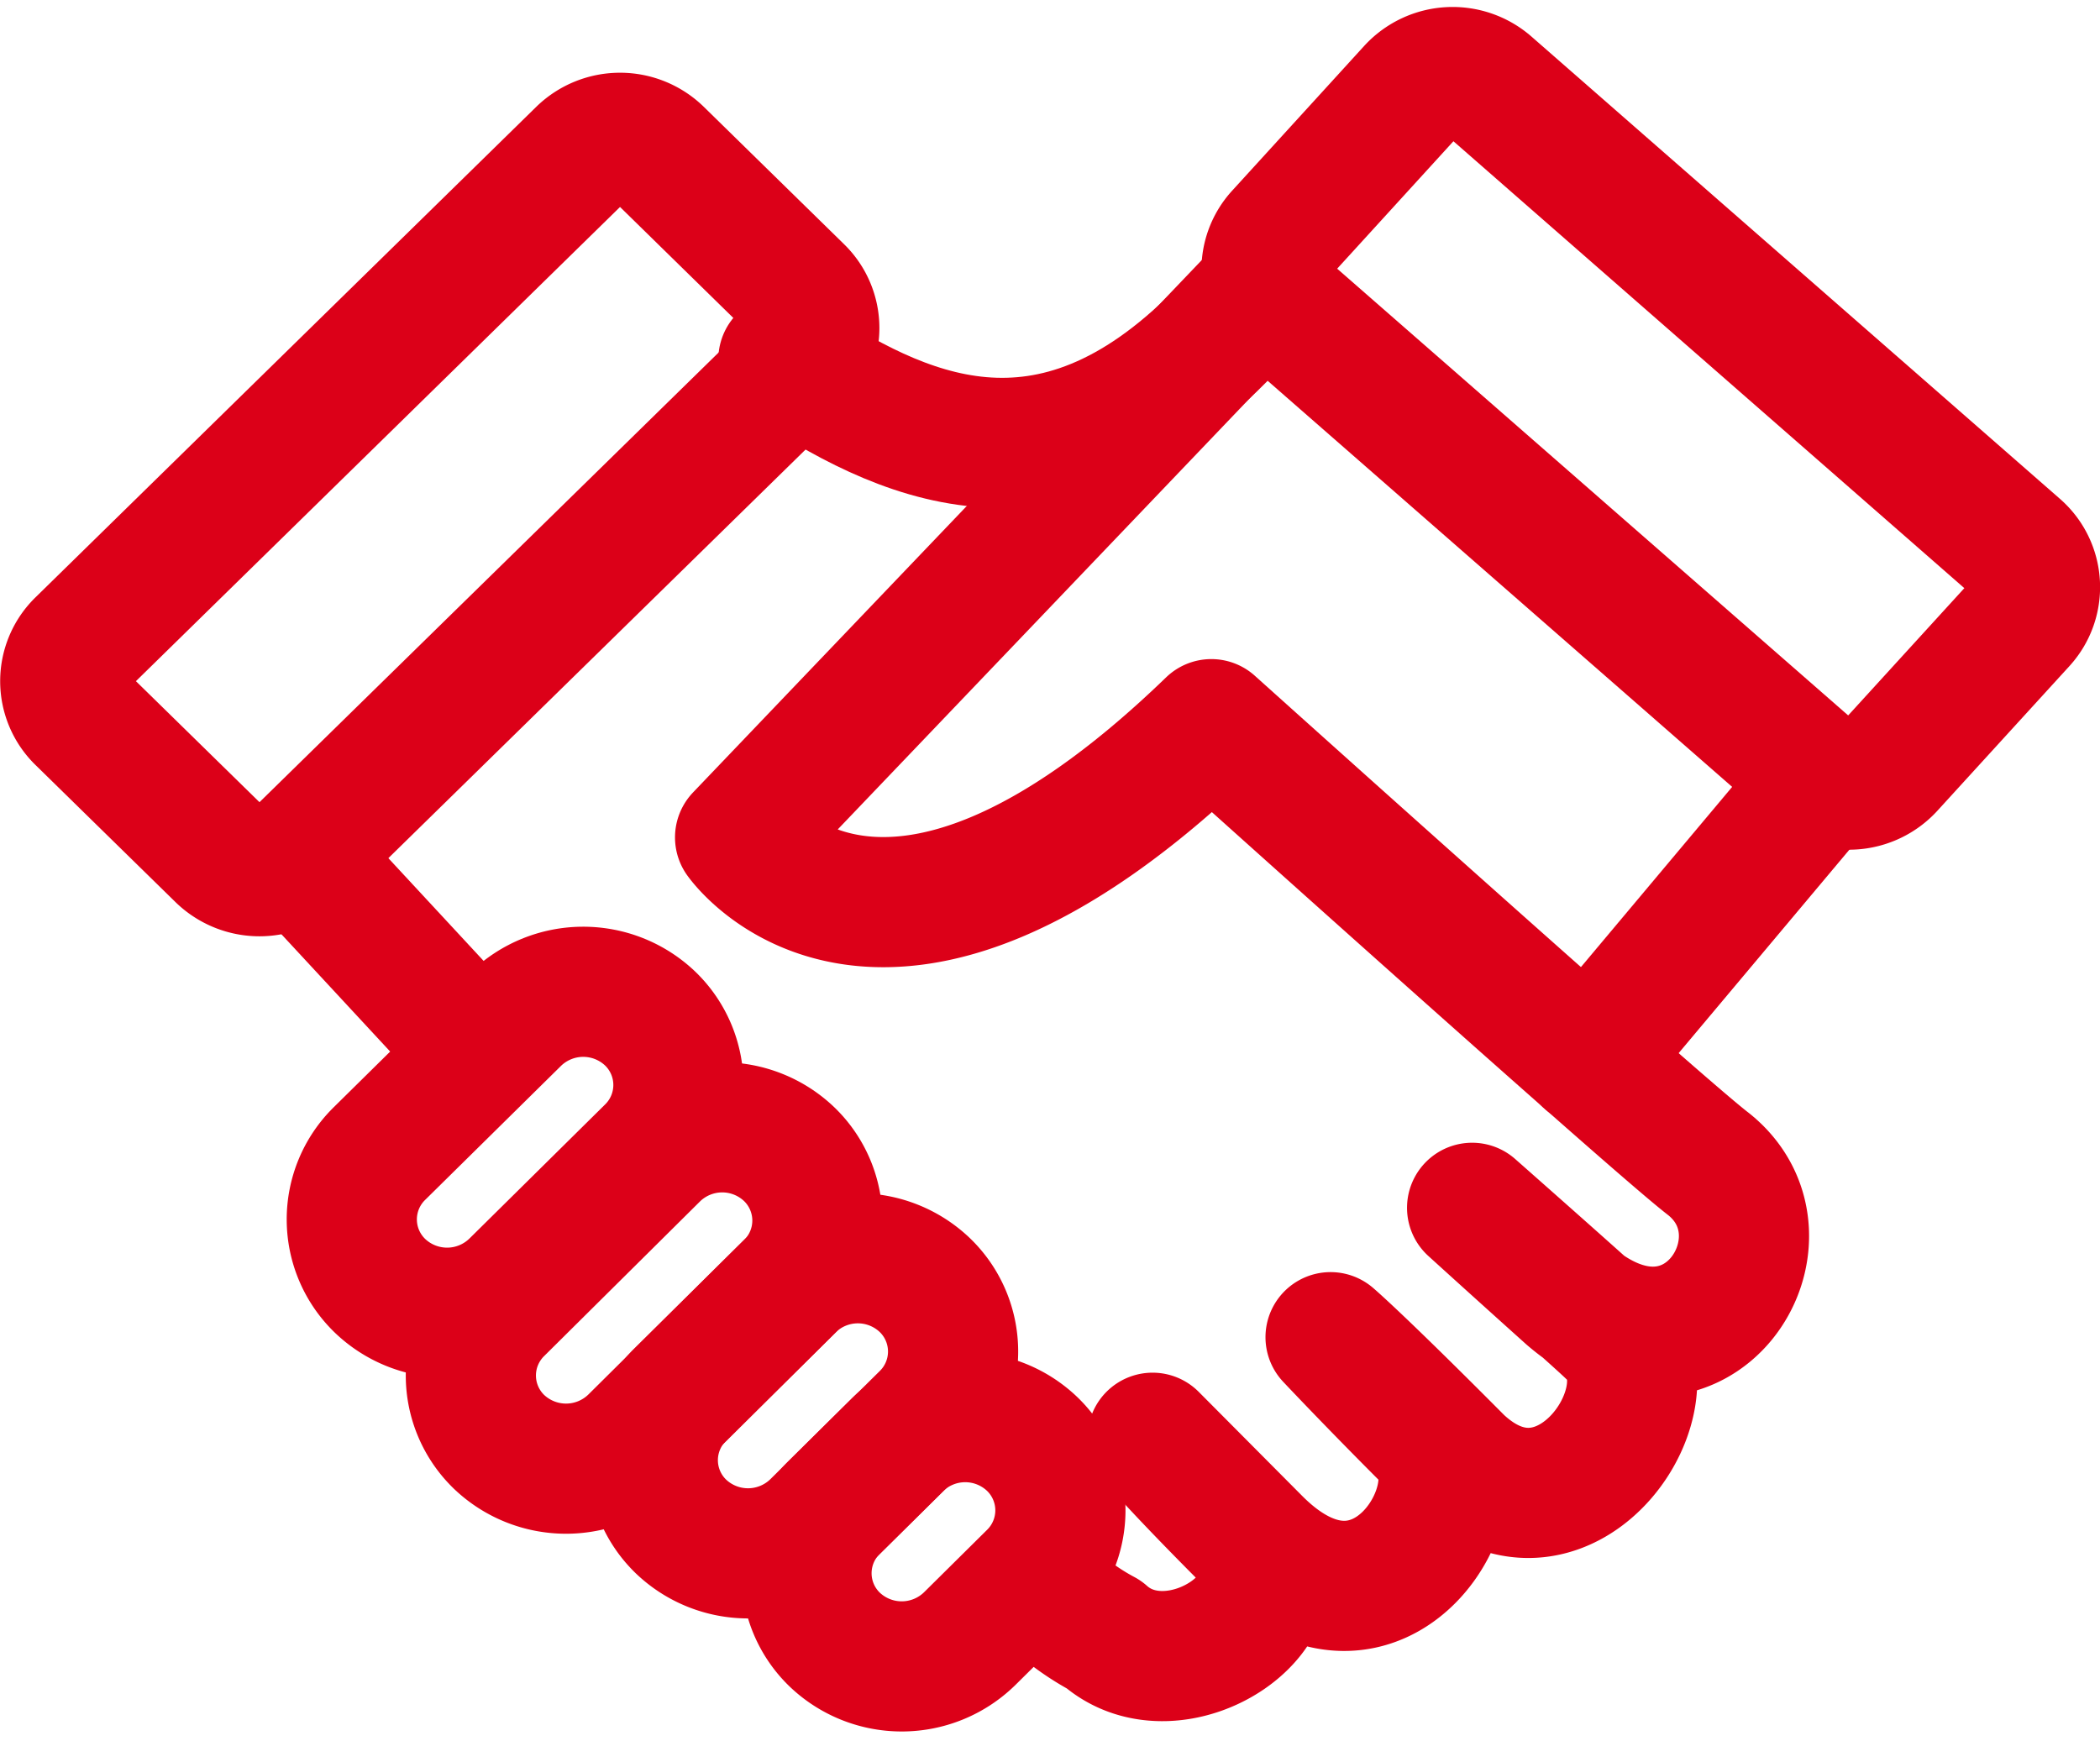 <svg xmlns="http://www.w3.org/2000/svg" width="24.198" height="20.064" viewBox="0 0 24.198 20.064">
  <g id="iconResponsabilidadCivilRojo" transform="translate(-531.25 -448.169)">
    <path id="Trazado_58" data-name="Trazado 58" d="M151.8,439.676l-1.616-1.583a.6.6,0,0,1,0-.861l5.771-5.654a.632.632,0,0,1,.879,0l1.617,1.584a.6.6,0,0,1,0,.861l-5.771,5.653A.636.636,0,0,1,151.8,439.676Z" transform="translate(382 18.357)" fill="none" stroke="#dc0018" stroke-linecap="round" stroke-linejoin="round" stroke-miterlimit="10" stroke-width="1.5"/>
    <path id="Trazado_59" data-name="Trazado 59" d="M182.79,438.011l1.524-1.67a.6.6,0,0,0-.049-.859l-6.09-5.328a.631.631,0,0,0-.877.048l-1.523,1.67a.6.6,0,0,0,.049.859l6.09,5.325A.63.63,0,0,0,182.79,438.011Z" transform="translate(370.227 19)" fill="none" stroke="#dc0018" stroke-linecap="round" stroke-linejoin="round" stroke-miterlimit="10" stroke-width="1.5"/>
    <path id="Trazado_60" data-name="Trazado 60" d="M170.466,434.557l-6.074,6.357s1.643,2.356,5.43-1.305c0,0,5.124,4.607,5.727,5.068,1.075.854-.137,2.777-1.6,1.519-.657-.59-1.122-1.013-1.122-1.013s1.426,1.258,1.6,1.428c.8.684-.517,2.661-1.752,1.5-1.164-1.171-1.479-1.437-1.479-1.437s.47.5,1.129,1.159c.63.629-.558,2.637-1.987,1.2l-1.193-1.2s.279.331,1.073,1.127-.8,1.886-1.636,1.14a2.773,2.773,0,0,1-.62-.449" transform="translate(375.386 16.906)" fill="none" stroke="#dc0018" stroke-linecap="round" stroke-linejoin="round" stroke-miterlimit="10" stroke-width="1.5"/>
    <path id="Trazado_61" data-name="Trazado 61" d="M156.438,453a1.063,1.063,0,0,1-.008-1.521L158,449.93a1.118,1.118,0,0,1,1.553-.008,1.063,1.063,0,0,1,.007,1.522l-1.565,1.547A1.118,1.118,0,0,1,156.438,453Z" transform="translate(379.19 9.987)" fill="none" stroke="#dc0018" stroke-linecap="round" stroke-linejoin="round" stroke-miterlimit="10" stroke-width="1.5"/>
    <path id="Trazado_62" data-name="Trazado 62" d="M158.976,456.127a1.063,1.063,0,0,1-.008-1.521l1.8-1.786a1.117,1.117,0,0,1,1.553-.007,1.063,1.063,0,0,1,.007,1.521l-1.8,1.786A1.119,1.119,0,0,1,158.976,456.127Z" transform="translate(378.024 8.659)" fill="none" stroke="#dc0018" stroke-linecap="round" stroke-linejoin="round" stroke-miterlimit="10" stroke-width="1.5"/>
    <path id="Trazado_63" data-name="Trazado 63" d="M162.856,458.387a1.062,1.062,0,0,1-.008-1.521l1.266-1.253a1.117,1.117,0,0,1,1.553-.007,1.063,1.063,0,0,1,.008,1.521l-1.267,1.253A1.119,1.119,0,0,1,162.856,458.387Z" transform="translate(376.241 7.375)" fill="none" stroke="#dc0018" stroke-linecap="round" stroke-linejoin="round" stroke-miterlimit="10" stroke-width="1.5"/>
    <path id="Trazado_64" data-name="Trazado 64" d="M166.133,461.247a1.062,1.062,0,0,1-.008-1.521l.732-.725a1.117,1.117,0,0,1,1.553-.007,1.063,1.063,0,0,1,.007,1.521l-.732.725A1.119,1.119,0,0,1,166.133,461.247Z" transform="translate(374.735 5.818)" fill="none" stroke="#dc0018" stroke-linecap="round" stroke-linejoin="round" stroke-miterlimit="10" stroke-width="1.5"/>
    <path id="Trazado_65" data-name="Trazado 65" d="M165.316,435.9c1.338.885,3.048,1.74,5.034-.269" transform="translate(374.961 16.412)" fill="none" stroke="#dc0018" stroke-linecap="round" stroke-linejoin="round" stroke-miterlimit="10" stroke-width="1.5"/>
    <path id="Trazado_66" data-name="Trazado 66" d="M154.955,446.714l2.082,2.246" transform="translate(379.723 11.319)" fill="none" stroke="#dc0018" stroke-linecap="round" stroke-linejoin="round" stroke-miterlimit="10" stroke-width="1.5"/>
    <path id="Trazado_67" data-name="Trazado 67" d="M185.189,445.067l-2.722,3.244" transform="translate(367.079 12.076)" fill="none" stroke="#dc0018" stroke-linecap="round" stroke-linejoin="round" stroke-miterlimit="10" stroke-width="1.5"/>
  </g>
</svg>
